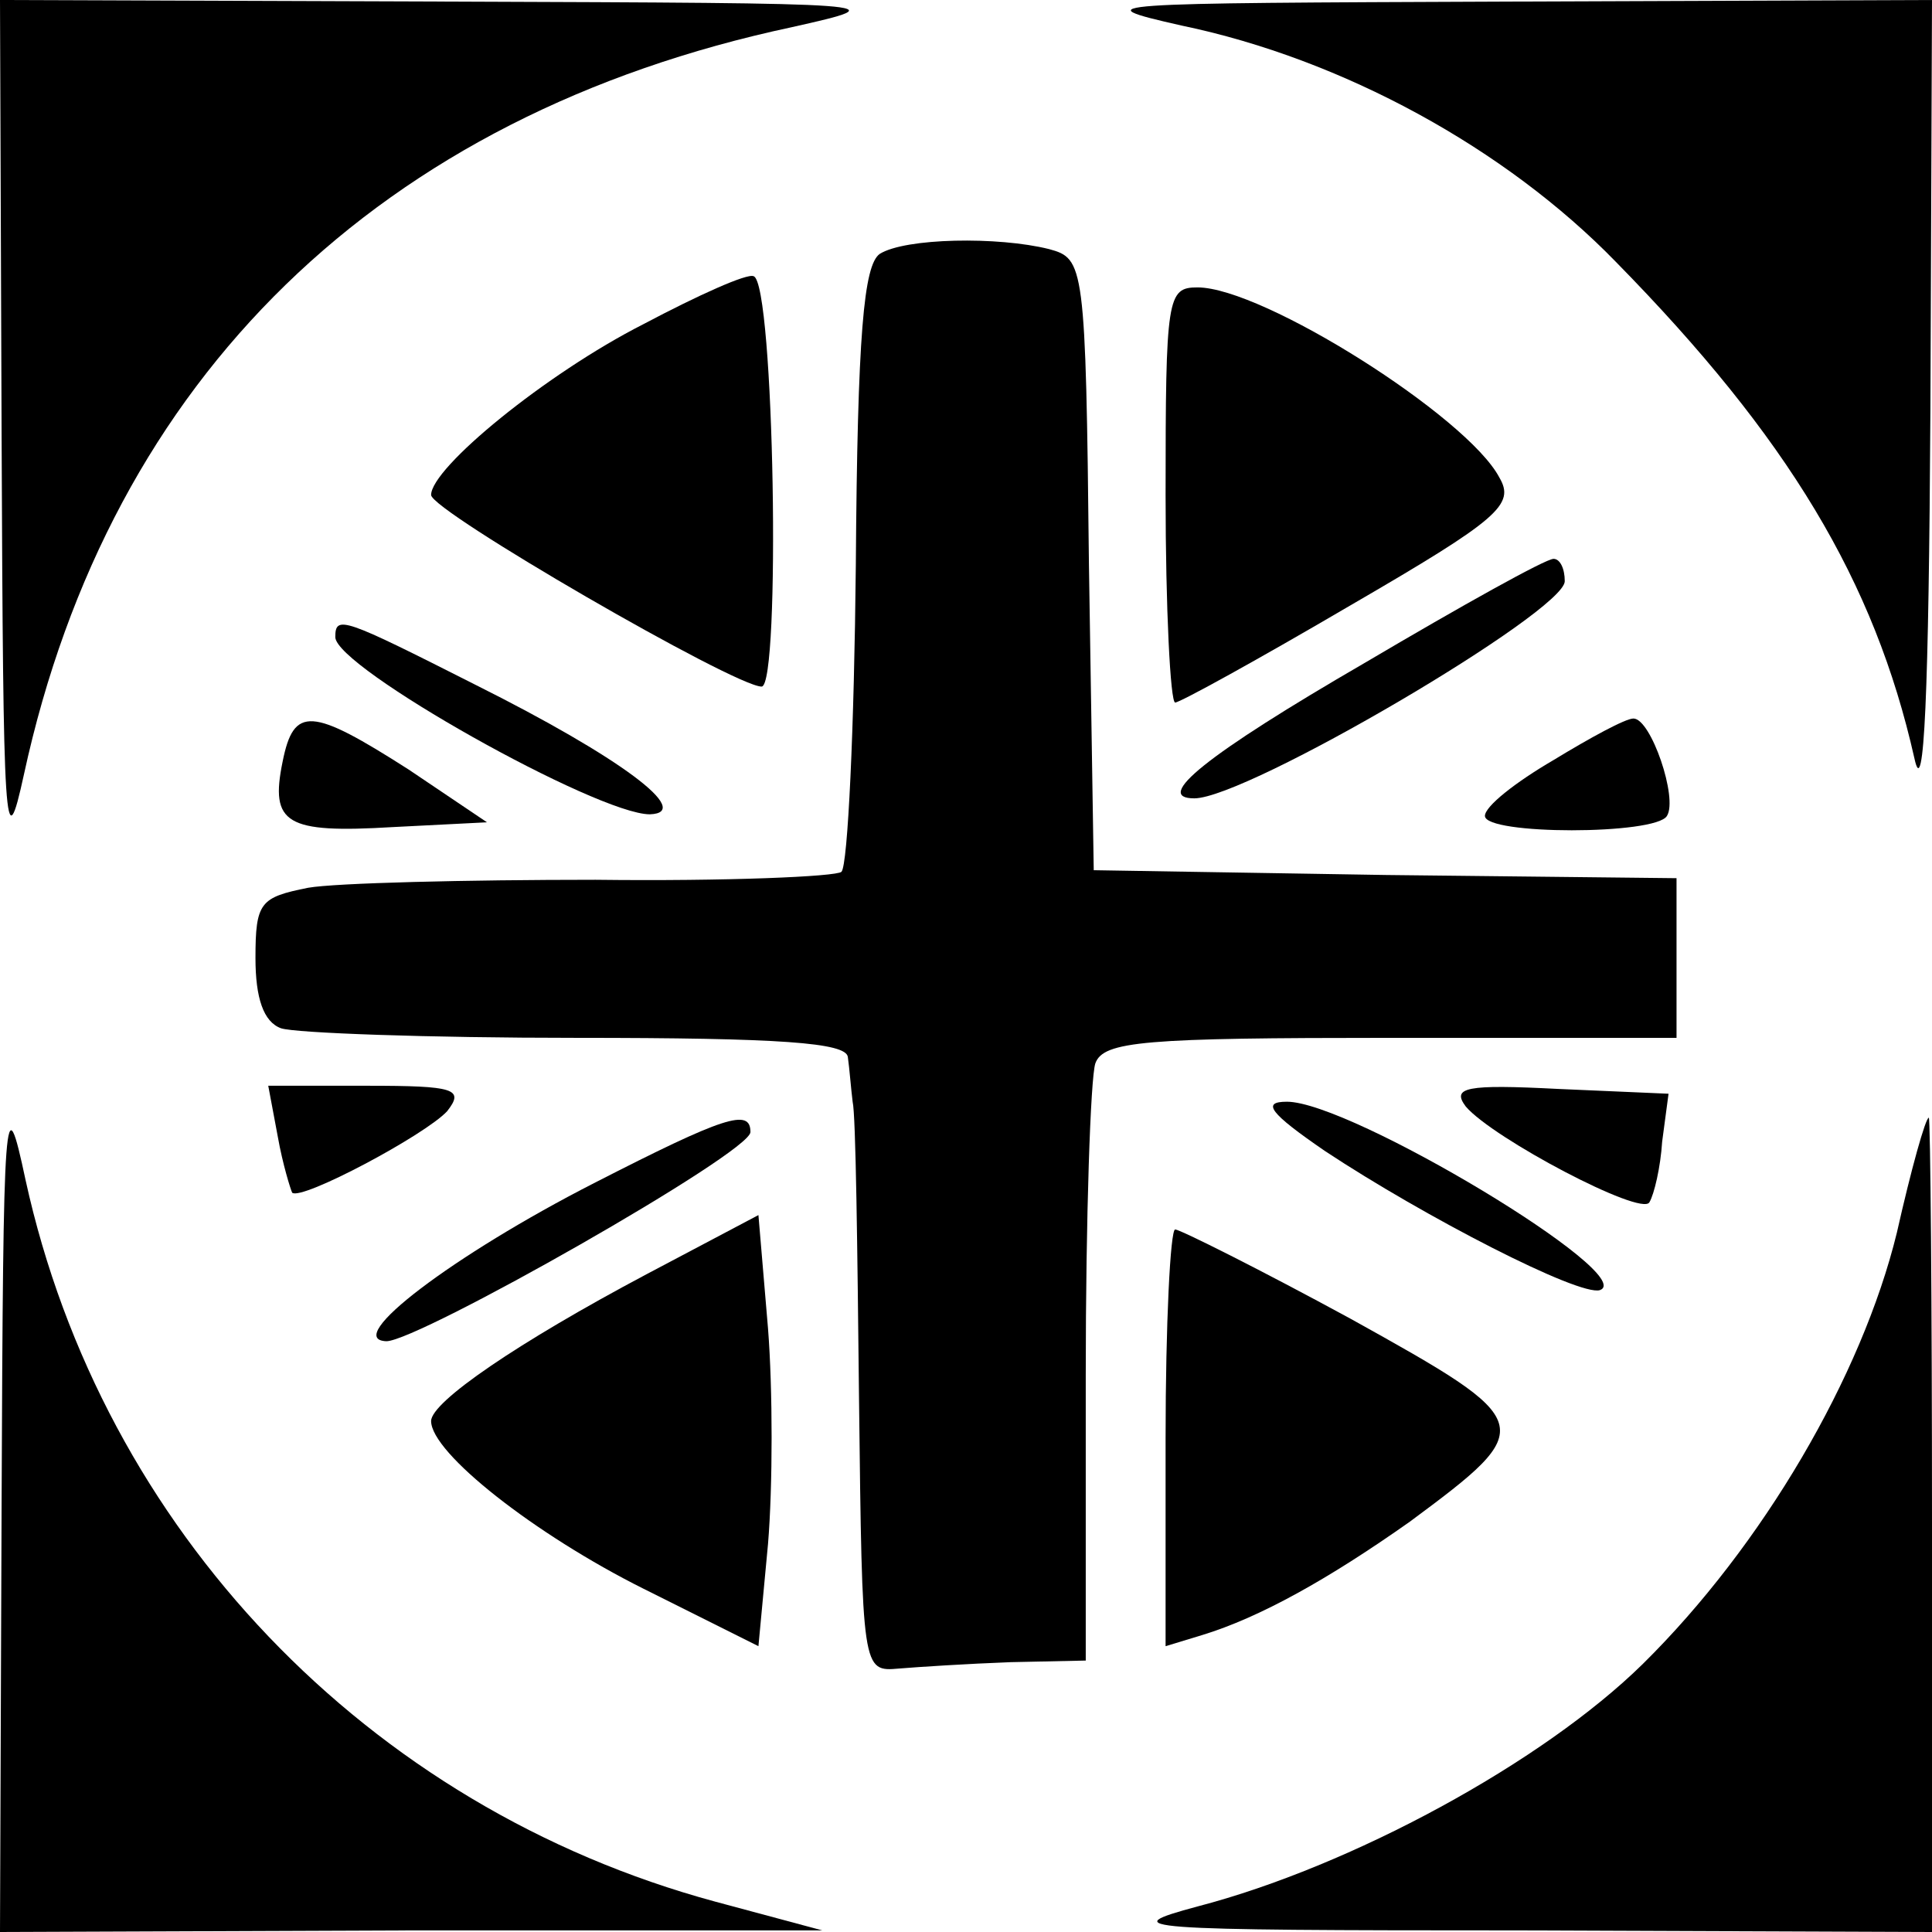 <?xml version="1.0" standalone="no"?>
<!DOCTYPE svg PUBLIC "-//W3C//DTD SVG 20010904//EN"
 "http://www.w3.org/TR/2001/REC-SVG-20010904/DTD/svg10.dtd">
<svg version="1.0" xmlns="http://www.w3.org/2000/svg"
 width="121pt" height="121pt" viewBox="0 0 121 121"
 preserveAspectRatio="xMidYMid meet">

<g transform="translate(0,121) scale(0.1,-0.1)"
fill="#000000" stroke="none">
<path d="M1 938 c1 -251 2 -268 14 -213 54 249 223 413 481 468 67 15 62 15
-213 16 l-283 1 1 -272z"/>
<path d="M740 1194 c101 -21 203 -77 272 -148 108 -110 162 -200 187 -311 6
-28 9 40 10 218 l1 257 -267 -1 c-255 -1 -265 -1 -203 -15z"/>
<path d="M551 1051 c-10 -7 -14 -50 -15 -195 -1 -102 -5 -188 -9 -192 -3 -3
-72 -6 -154 -5 -81 0 -163 -2 -180 -5 -30 -6 -33 -9 -33 -44 0 -25 5 -40 16
-44 9 -3 92 -6 185 -6 128 0 169 -3 170 -12 1 -7 2 -20 3 -28 2 -8 3 -92 4
-186 2 -171 2 -171 25 -169 12 1 43 3 70 4 l47 1 0 179 c0 99 3 186 6 195 5
14 31 16 185 16 l179 0 0 50 0 50 -182 2 -183 3 -3 191 c-2 189 -3 192 -25
198 -32 8 -90 7 -106 -3z"/>
<path d="M403 1007 c-61 -31 -133 -90 -133 -107 0 -10 190 -120 207 -120 12 0
8 253 -5 257 -4 2 -35 -12 -69 -30z"/>
<path d="M730 900 c0 -71 3 -130 6 -130 3 0 52 27 110 61 93 54 103 63 93 80
-20 38 -148 119 -189 119 -19 0 -20 -6 -20 -130z"/>
<path d="M855 795 c-100 -58 -133 -85 -107 -85 33 0 232 117 232 136 0 8 -3
14 -7 14 -5 0 -57 -29 -118 -65z"/>
<path d="M210 811 c0 -19 164 -111 197 -111 28 1 -19 36 -109 81 -83 42 -88
44 -88 30z"/>
<path d="M177 733 c-8 -39 2 -45 69 -41 l59 3 -49 33 c-61 39 -72 40 -79 5z"/>
<path d="M973 734 c-24 -14 -43 -29 -43 -35 0 -12 107 -12 114 0 7 11 -10 61
-21 61 -5 0 -27 -12 -50 -26z"/>
<path d="M1 268 l-1 -268 258 1 257 0 -67 18 c-218 59 -384 233 -432 452 -13
61 -14 51 -15 -203z"/>
<path d="M174 498 c3 -17 8 -33 9 -35 6 -5 83 36 97 51 11 14 5 16 -50 16
l-62 0 6 -32z"/>
<path d="M918 517 c17 -20 110 -69 115 -60 3 5 7 22 8 38 l4 30 -69 3 c-58 3
-67 1 -58 -11z"/>
<path d="M830 489 c62 -41 159 -91 172 -87 25 9 -156 118 -196 118 -16 0 -11
-7 24 -31z"/>
<path d="M372 469 c-88 -45 -158 -98 -130 -99 20 0 228 118 228 131 0 15 -16
10 -98 -32z"/>
<path d="M1188 438 c-22 -90 -84 -196 -159 -270 -63 -62 -183 -127 -279 -152
-52 -14 -41 -15 203 -15 l257 -1 0 255 c0 140 -1 255 -2 255 -2 0 -11 -32 -20
-72z"/>
<path d="M405 412 c-81 -43 -135 -80 -135 -92 0 -20 65 -71 133 -105 l72 -36
6 64 c3 36 3 97 0 135 l-6 71 -70 -37z"/>
<path d="M730 309 l0 -130 23 7 c36 11 79 35 130 71 81 60 80 62 -37 127 -57
31 -107 56 -110 56 -3 0 -6 -59 -6 -131z"/>
</g>
</svg>
